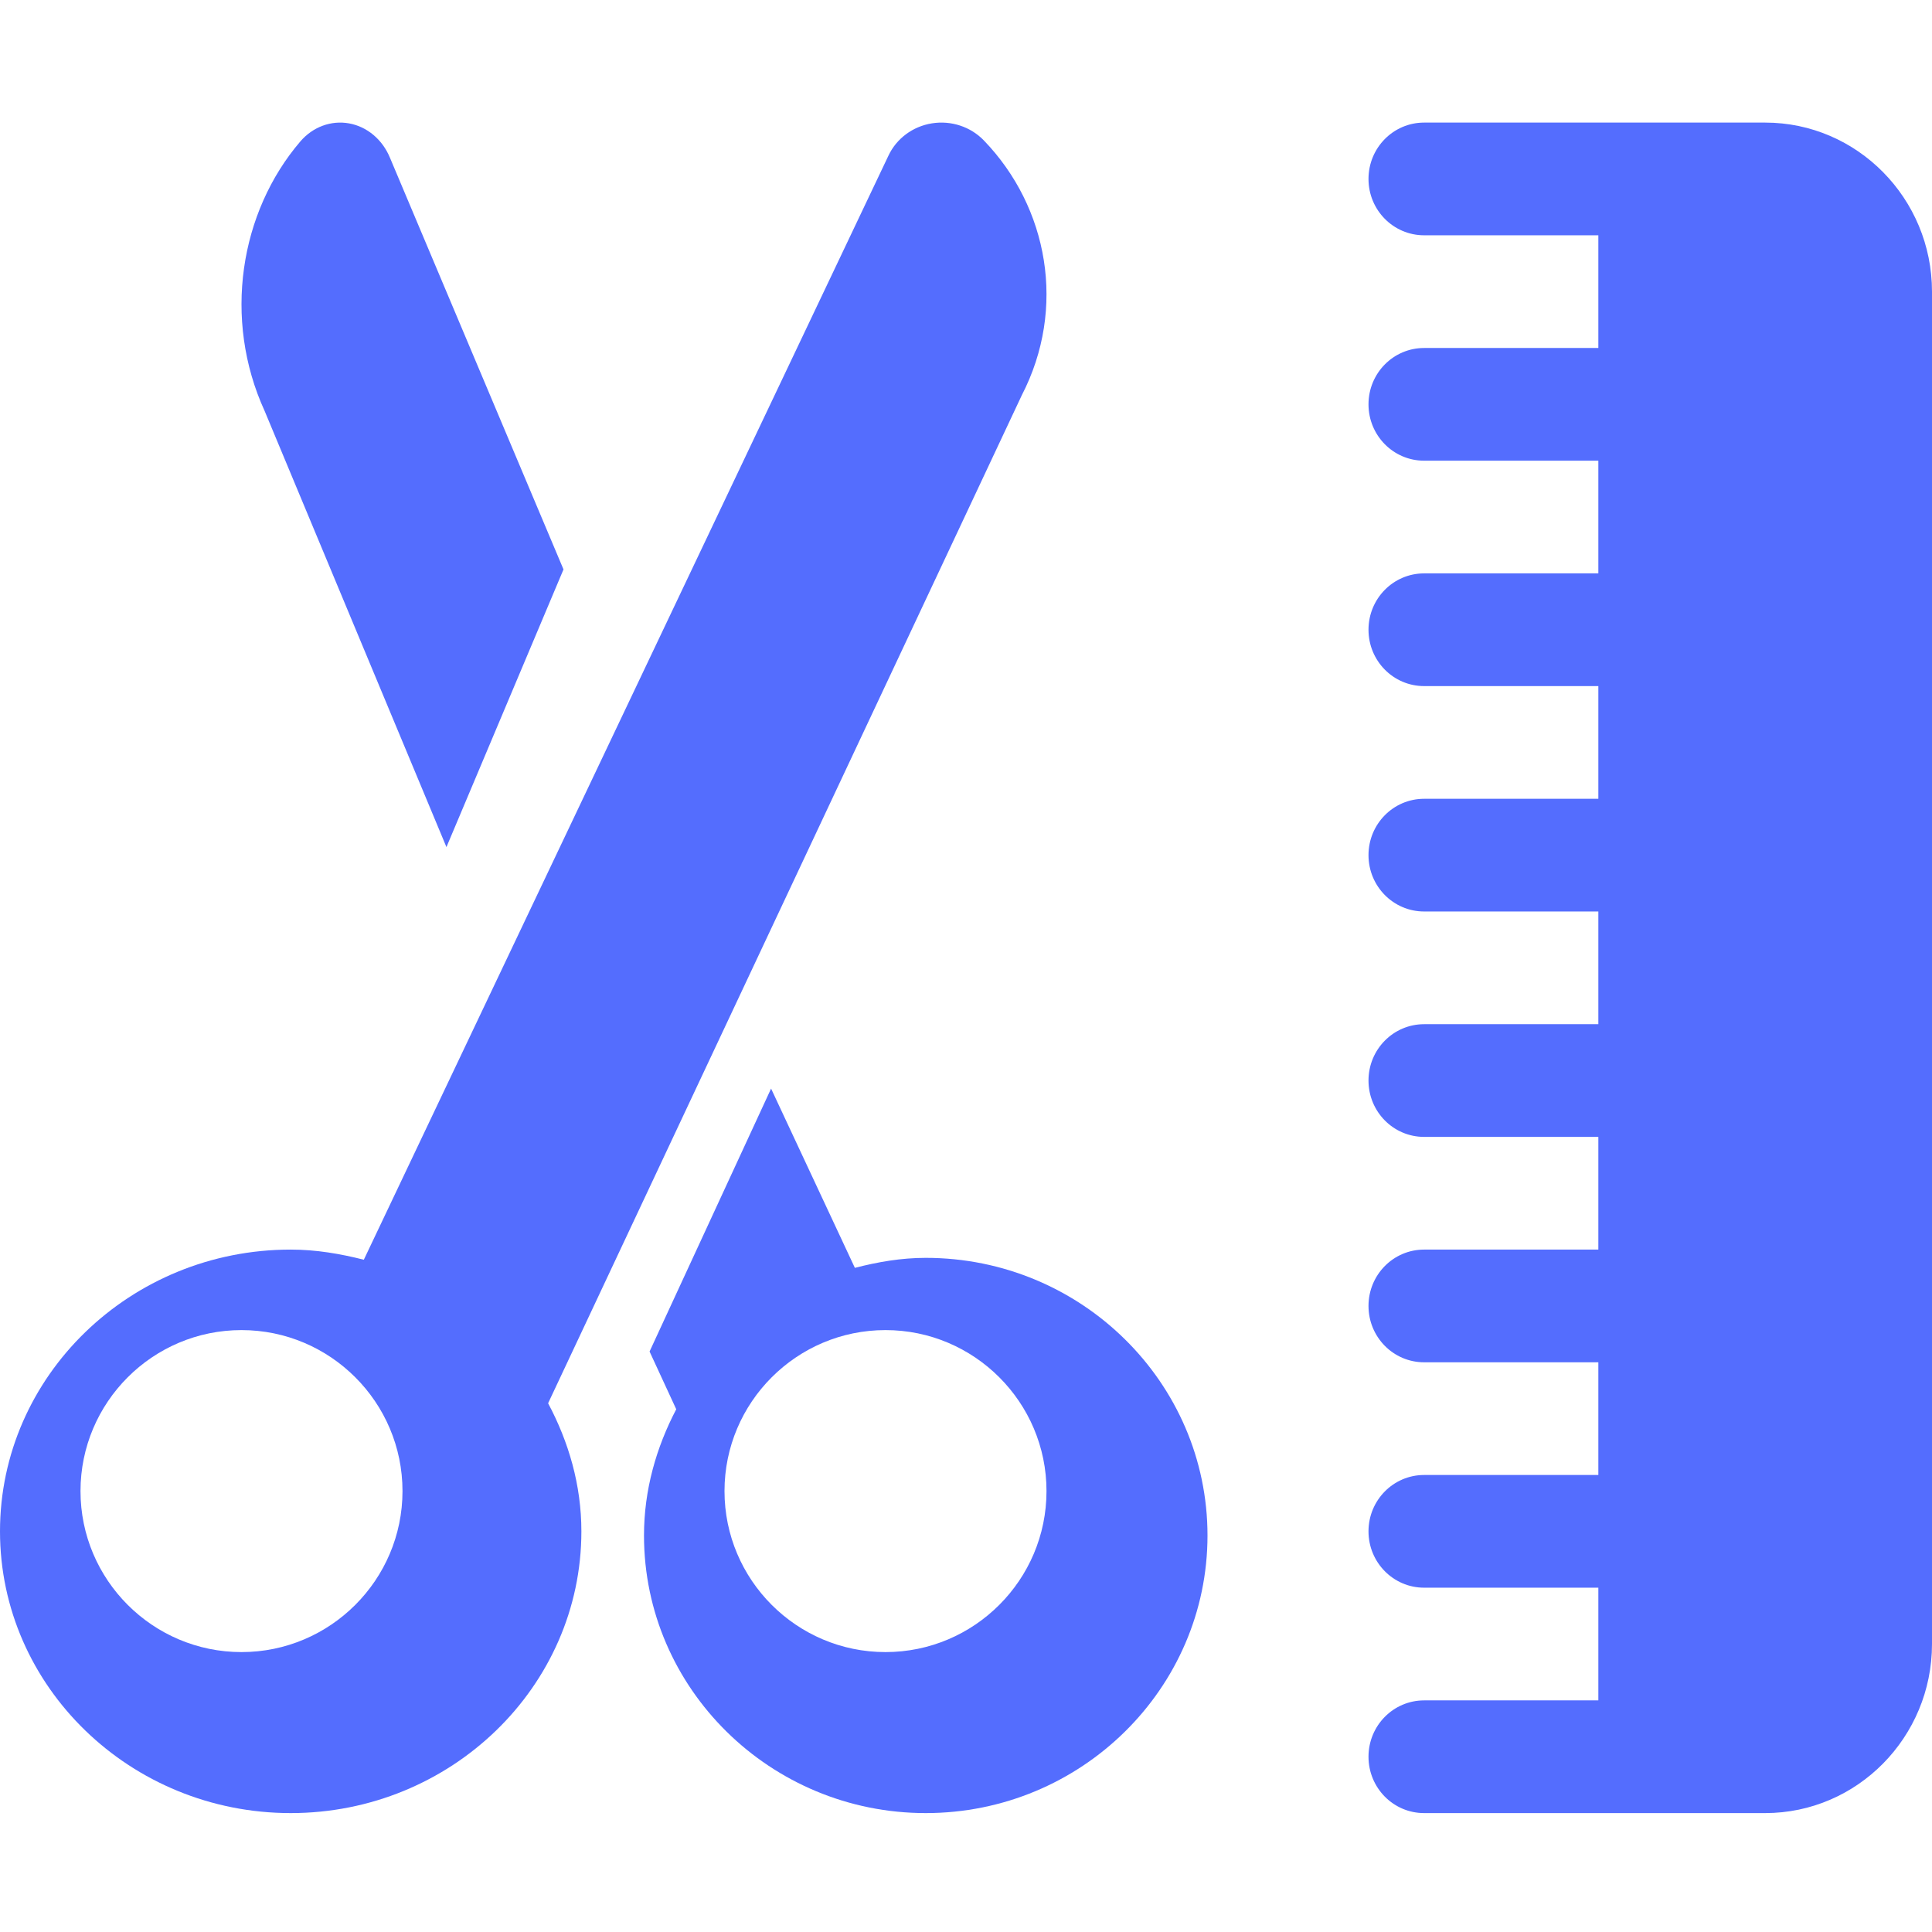 <svg width="394" height="394" viewBox="0 0 394 394" fill="none" xmlns="http://www.w3.org/2000/svg">
<path d="M200.641 28.638C197.936 25.834 193.959 24.528 190.049 25.154C186.14 25.78 182.811 28.257 181.178 31.756L74.195 256.903C69.402 255.686 64.463 254.833 59.282 254.833C26.596 254.833 0 280.611 0 312.292C0 343.973 26.596 369.75 59.282 369.75C91.969 369.75 118.564 343.973 118.564 312.292C118.564 302.839 115.971 294.044 111.779 286.17L208.384 80.59C217.52 62.88 213.793 42.272 200.641 28.638ZM49.25 336.917C31.145 336.917 16.417 322.188 16.417 304.083C16.417 285.978 31.145 271.25 49.25 271.25C67.355 271.25 82.083 285.978 82.083 304.083C82.083 322.188 67.355 336.917 49.25 336.917Z" fill="#546DFE"/>
<path d="M188.792 256.519C183.77 256.519 178.983 257.36 174.337 258.558L157.25 222L132.469 275.621L137.91 287.395C133.847 295.154 131.333 303.82 131.333 313.135C131.333 344.351 157.111 369.75 188.792 369.75C220.473 369.75 246.25 344.351 246.25 313.135C246.25 281.919 220.473 256.519 188.792 256.519ZM180.583 336.917C162.478 336.917 147.75 322.188 147.75 304.083C147.75 285.978 162.478 271.25 180.583 271.25C198.688 271.25 213.417 285.978 213.417 304.083C213.417 322.188 198.688 336.917 180.583 336.917Z" fill="#546DFE"/>
<path d="M359.978 25C350.004 25 346.388 25 345.228 25C344.872 25 344.74 25 344.74 25C342.625 25 332.364 25 290.424 25C284.155 25 279.083 30.14 279.083 36.492C279.083 42.843 284.155 47.983 290.424 47.983H325.957V70.967H290.424C284.155 70.967 279.083 76.106 279.083 82.458C279.083 88.81 284.155 93.95 290.424 93.95H325.957V116.933H290.424C284.155 116.933 279.083 122.073 279.083 128.425C279.083 134.777 284.155 139.917 290.424 139.917H325.957V162.9H290.424C284.155 162.9 279.083 168.04 279.083 174.392C279.083 180.743 284.155 185.883 290.424 185.883H325.957V208.867H290.424C284.155 208.867 279.083 214.006 279.083 220.358C279.083 226.71 284.155 231.85 290.424 231.85H325.957V254.833H290.424C284.155 254.833 279.083 259.973 279.083 266.325C279.083 272.677 284.155 277.817 290.424 277.817H325.957V300.8H290.424C284.155 300.8 279.083 305.94 279.083 312.292C279.083 318.643 284.155 323.783 290.424 323.783H325.957V346.767H290.424C284.155 346.767 279.083 351.906 279.083 358.258C279.083 364.61 284.155 369.75 290.424 369.75C332.298 369.75 342.602 369.75 344.738 369.75C345.114 369.75 345.235 369.75 345.235 369.75C346.405 369.75 350.031 369.75 359.978 369.75C378.739 369.75 394 354.285 394 335.275V59.475C394 40.465 378.739 25 359.978 25Z" fill="#546DFE"/>
<path d="M79.517 32.149C77.984 28.447 74.859 25.825 71.189 25.163C67.518 24.5 63.785 25.882 61.245 28.85C48.897 43.278 45.398 65.087 53.975 83.829L91.045 172.75L114.917 116.124L79.517 32.149Z" fill="#546DFE"/>
</svg>
